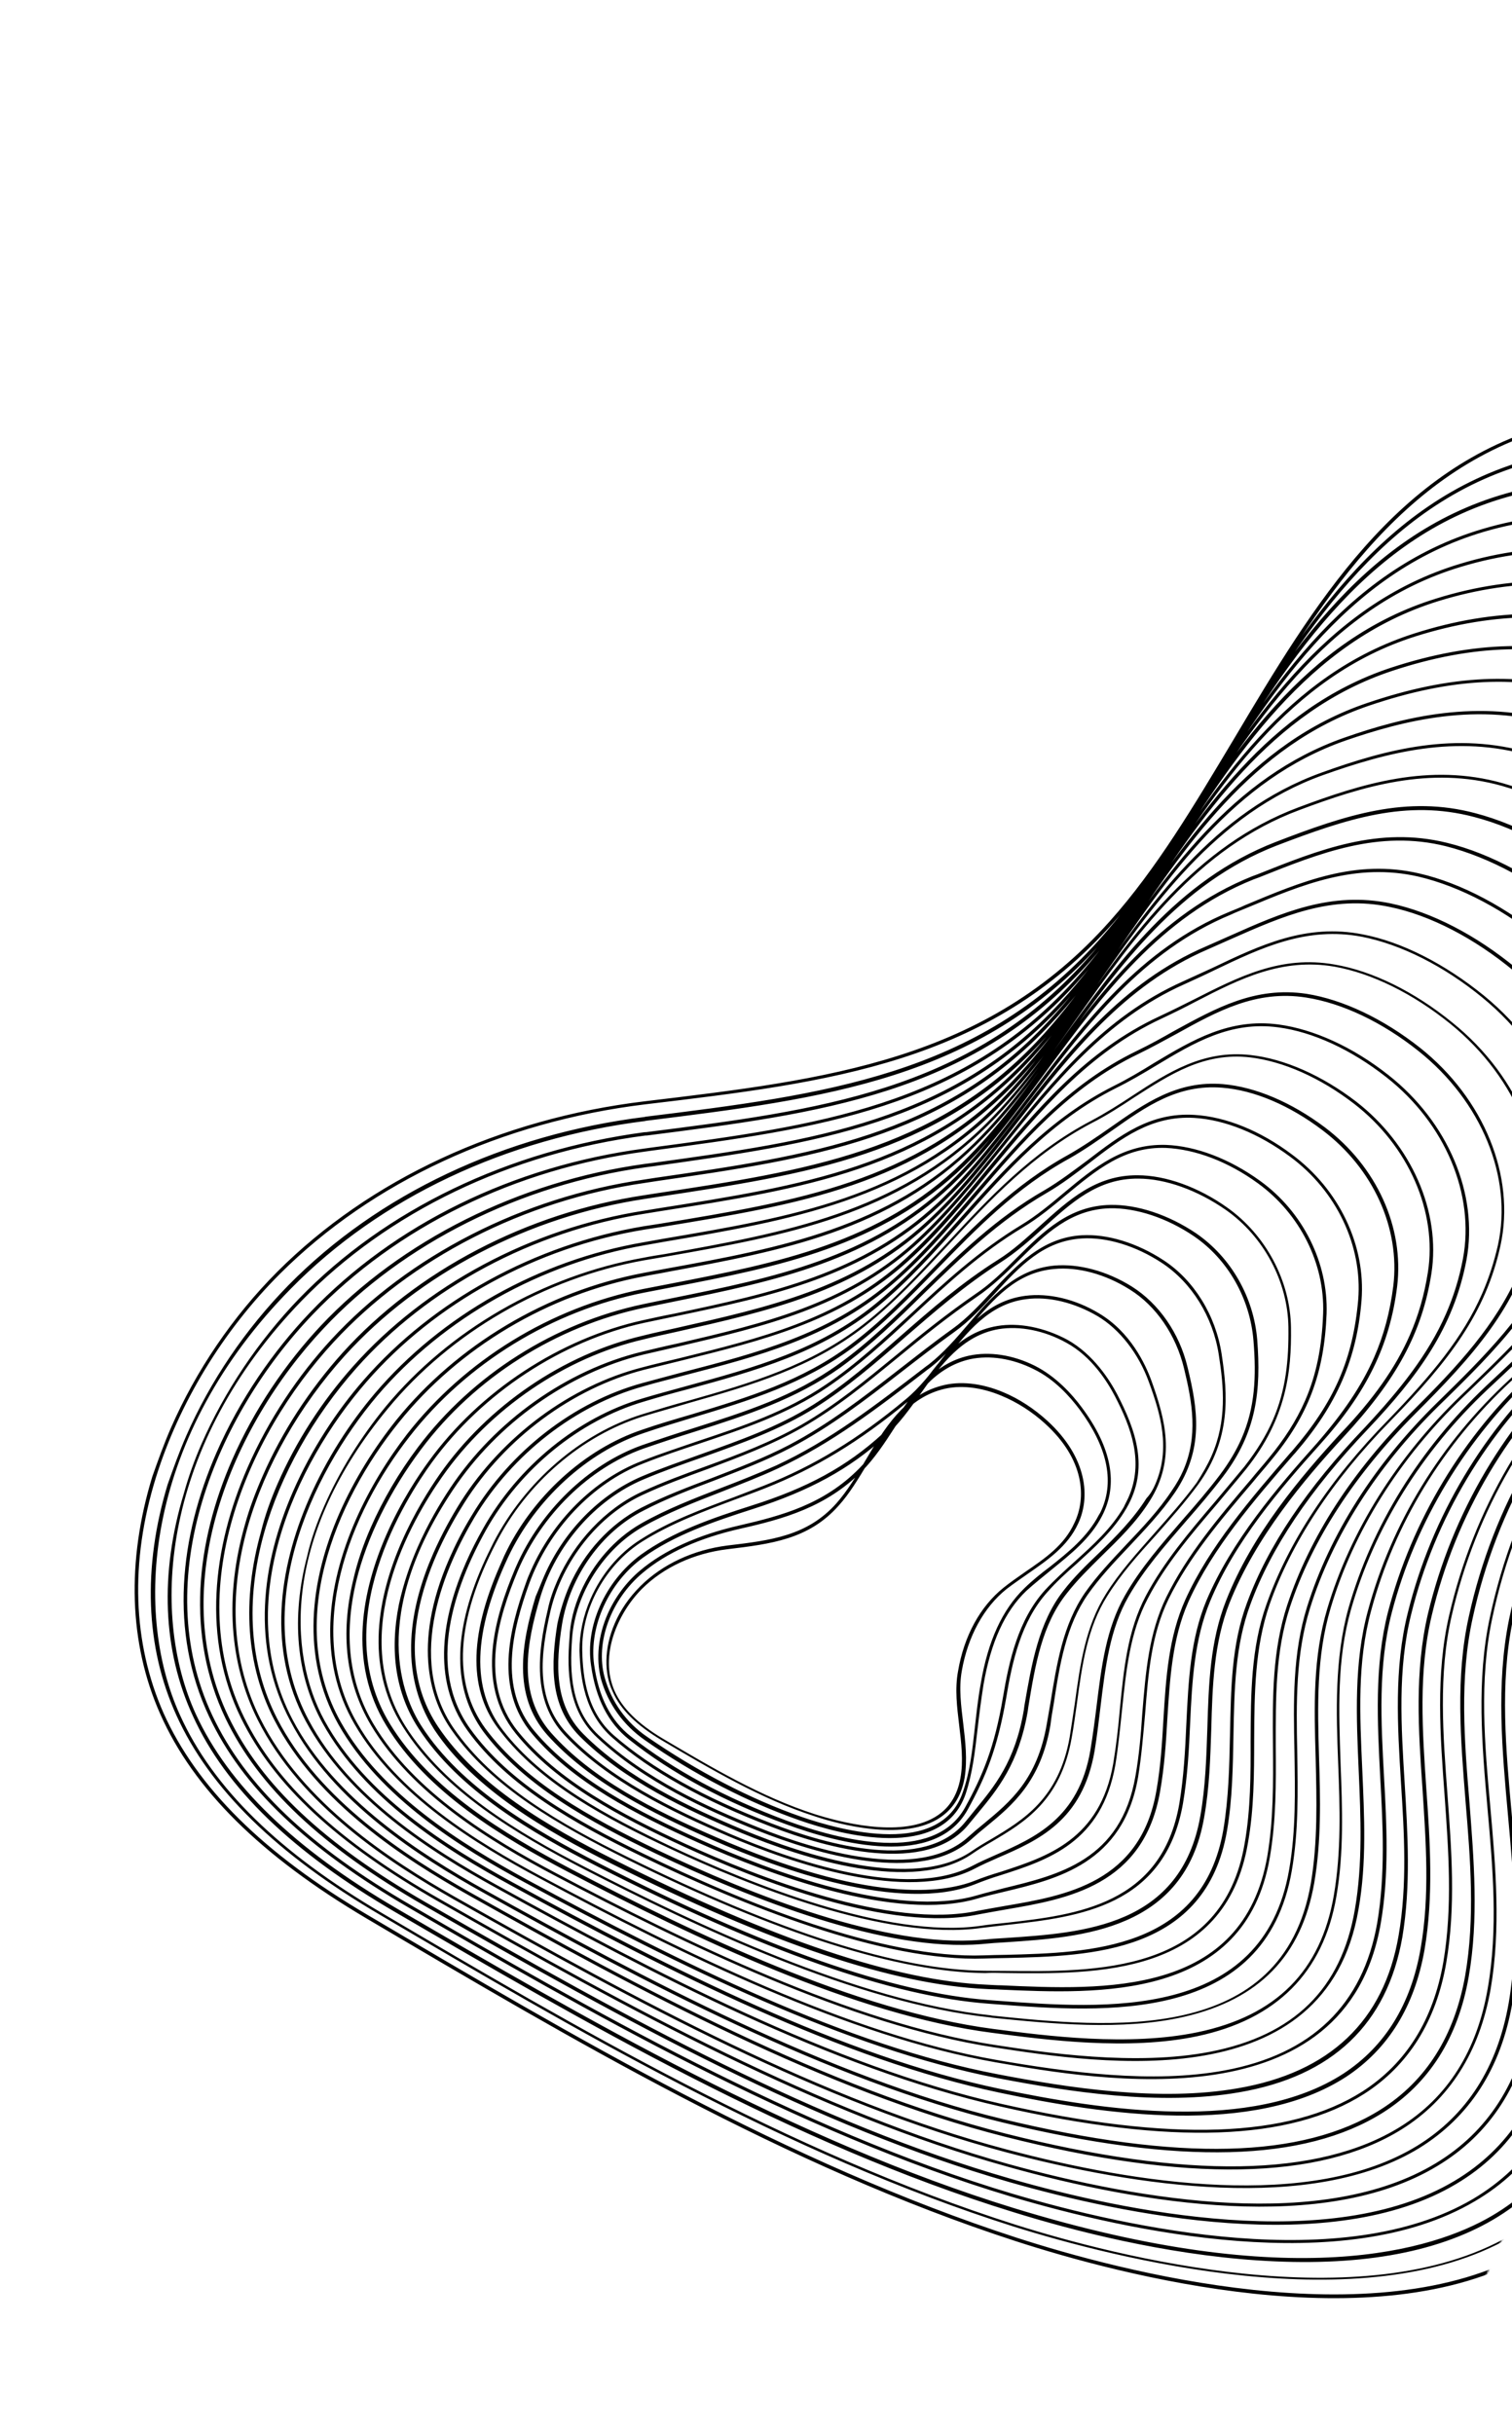 <svg width="851" height="1369" viewBox="0 0 851 1369" fill="none" xmlns="http://www.w3.org/2000/svg">
<mask id="mask0_92_69" style="mask-type:luminance" maskUnits="userSpaceOnUse" x="1" y="1" width="1242" height="1367">
<path d="M1242.65 352.033L798.168 1367.38L1.697 1016.35L446.176 1L1242.65 352.033Z" fill="white"/>
</mask>
<g mask="url(#mask0_92_69)">
<path d="M96.173 803.231C110.268 771.038 130.936 740.526 156.052 715.364C208.023 663.382 281.383 629.283 362.741 619.484C465.839 607.18 554.824 596.639 624.757 518.027C650.93 488.738 672.063 453.119 694.596 415.467C739.358 340.259 785.789 262.405 873.474 238.722C917.12 227.039 968.891 232.463 1019.7 253.884C1057.12 269.654 1093.22 293.049 1124.21 321.198C1159.81 353.794 1187.28 393.44 1201.34 433.212C1217.22 478.621 1216.09 523.775 1197.69 563.5C1172.79 617.505 1124.94 650.285 1078.73 681.614C1061.42 693.55 1043.5 705.704 1026.89 718.919C971.521 763.12 933.446 832.823 919.704 915.416C912.623 957.466 917.906 1000.62 922.701 1042.59C927.827 1084.95 932.843 1128.71 925.496 1171.37C917.744 1215.53 896.107 1248.28 860.909 1268.27C774.167 1317.98 629.842 1279.49 571.624 1260.6C442.411 1218.64 322.396 1147.63 206.126 1079C146.918 1043.97 108.941 1006.46 90.198 964.139C72.554 924.475 71.157 878.206 85.74 830.522C88.917 821.535 92.271 812.143 96.173 803.231ZM1197.33 559.714C1214.26 521.041 1214.9 477.598 1199.42 433.574C1185.39 394.301 1158.34 354.838 1122.87 322.541C1092.3 294.572 1056.33 271.476 1018.99 255.507C968.692 234.066 917.134 228.737 874.295 240.293C787.422 263.851 741.17 341.296 696.496 416.304C673.873 454.161 652.74 489.78 626.567 519.069C556.162 598.193 466.874 608.845 363.267 621.163C282.417 630.948 209.448 664.737 157.567 716.514C125.342 748.693 100.758 789.313 87.729 831.154C73.02 878.545 74.69 924.207 91.996 963.478C110.706 1005.3 148.255 1042.63 207.132 1077.27C323.194 1145.81 443.209 1216.82 572.208 1258.68C630.005 1277.39 773.908 1315.69 859.964 1266.4C894.651 1246.43 916.021 1214.29 923.596 1170.53C930.974 1128.37 925.75 1084.52 920.742 1042.45C915.74 1000.39 910.546 957.033 917.709 914.781C931.636 831.781 970.189 761.568 1025.64 717.16C1042.26 703.953 1060.26 691.594 1077.49 679.858C1123.61 648.733 1171.28 616.352 1196.09 562.55C1196.44 561.741 1196.89 560.727 1197.33 559.714ZM104.775 807.748C118.339 776.769 138.172 747.581 162.305 722.95C212.686 671.721 283.822 638.089 362.927 628.262L363.225 628.149C463.348 615.75 549.874 605.082 618.048 529.323C643.563 500.954 664.556 466.237 686.558 429.798C730.469 357.117 775.742 281.89 860.876 258.293C904.404 246.313 955.081 250.773 1003.96 270.864C1040.2 285.866 1075.63 308.491 1106.08 336.155C1140.67 367.588 1167.35 406.161 1181.02 444.548C1196.71 488.663 1195.69 532.419 1178.03 571.017C1153.87 623.903 1107.52 656.135 1062.72 687.121C1046.1 698.633 1029.08 710.463 1013.15 723.252C959.377 766.708 922.103 834.583 907.969 914.593C900.917 955.446 905.739 997.918 910.469 1038.89C915.108 1080.06 920.145 1122.63 912.909 1163.89C905.385 1206.95 884.4 1238.77 850.401 1258.32C767.138 1306.42 627.149 1270.1 570.662 1252.45C442.787 1212.04 321.501 1140.47 214.199 1077.24C155.654 1042.99 117.927 1006.07 99.246 964.744C81.799 926.375 80.287 881.503 94.336 835.037C97.519 826.052 100.786 816.86 104.775 807.748ZM1177.23 568.247C1193.72 530.587 1194.51 487.94 1179.22 445.209C1165.68 407.108 1139.12 368.834 1104.73 337.498C1074.29 309.828 1039.2 287.597 1003.16 272.687C954.705 252.781 904.323 248.214 861.312 260.177C777.08 283.445 731.89 358.464 688.067 430.946C665.981 467.592 644.99 502.303 619.38 530.875C550.635 607.354 463.91 617.927 363.484 630.437L363.186 630.55C284.592 640.358 213.757 673.884 163.761 724.801C82.706 806.963 73.969 904.568 101.292 964.68C119.849 1005.71 157.241 1042.24 215.365 1076.3C322.454 1139.44 443.83 1210.8 571.401 1251.32C627.593 1269.08 767.16 1305.22 849.735 1257.55C883.439 1238.1 903.943 1206.8 911.409 1164.43L912.274 1163.61L911.341 1163.44C918.49 1122.38 913.571 1080.11 908.844 1039.14C904.121 998.17 899.29 955.7 906.32 914.348C920.411 833.838 957.862 765.558 1011.94 721.992C1027.87 709.203 1044.88 697.378 1061.51 685.861C1108.16 653.518 1152.35 622.747 1176.25 570.479C1176.61 569.665 1176.96 568.856 1177.23 568.247ZM113.377 812.266C126.322 782.699 145.282 754.341 168.338 730.439C217.048 680.165 286.175 647.095 362.692 636.854L363.712 636.821C460.769 624.518 544.524 613.839 610.917 540.434C636.078 512.873 656.538 479.375 678.186 443.745C721.034 373.489 765.367 300.994 847.643 277.584C891.134 265.106 940.938 268.697 988.093 287.542C1023.46 301.68 1057.92 323.628 1088.12 350.708C1121.54 381.378 1147.52 418.678 1160.81 456.181C1176.1 498.911 1175.28 541.062 1158.49 578.833C1135.28 630.686 1092.29 661.019 1046.75 693.124C1031.02 704.312 1014.9 715.81 999.755 727.973C947.348 770.585 910.877 836.641 896.786 914.257C889.66 954.113 894.21 995.494 898.658 1035.38C903.104 1075.26 907.744 1116.44 900.736 1156.59C893.537 1198.35 873.21 1229.25 840.318 1248.57C807.817 1267.58 763.179 1275.21 707.418 1271.41C655.063 1267.9 603.682 1254.68 569.996 1244.18C446.378 1206.13 327.605 1136.88 222.69 1075.67C164.485 1041.8 127.121 1005.77 108.721 965.536C91.46 928.458 89.843 884.987 103.485 840.034C106.117 830.562 109.477 821.173 113.377 812.266ZM1157.33 576.877C1173.47 540.02 1174.03 498.478 1159.32 456.723C1146.05 419.721 1120.28 382.516 1086.9 352.345C1057.12 325.451 1022.66 303.502 987.508 289.459C940.983 270.891 891.482 267.189 848.286 279.559C766.611 302.745 722.58 375.135 679.908 444.986C658.26 480.617 637.506 514.222 612.55 541.88C545.772 615.598 461.508 626.291 364.15 638.699L363.128 638.738C287.001 648.669 218.385 681.719 169.853 731.589C91.762 812.157 83.719 906.446 110.278 964.293C128.642 1004.03 165.578 1039.87 223.575 1073.65C328.284 1134.76 447.266 1204.11 570.462 1241.97C728.062 1290.41 806.662 1265.63 839.461 1246.5C871.968 1227.49 892.028 1197.2 899.05 1155.85C905.965 1115.89 901.449 1075.02 897.003 1035.13C892.645 995.042 887.887 953.569 895.1 913.514C909.059 835.602 946.016 769.034 998.721 726.308C1013.96 713.94 1030.07 702.448 1045.8 691.26C1091.04 659.26 1133.74 629.04 1156.77 577.591C1156.98 577.686 1157.16 577.281 1157.33 576.877ZM121.886 816.98C134.829 787.419 153.56 760.164 174.501 738.23C221.92 688.59 288.621 655.904 362.701 646.036L366.455 645.517C459.514 633.143 540.077 622.267 604.031 552.134C628.63 525.291 648.646 492.806 669.97 458.481C711.875 390.948 755.148 320.886 834.659 297.467C878.926 284.366 926.619 287.021 972.176 304.923C1006.57 318.396 1040.16 339.475 1069.81 366.069C1102.41 395.169 1127.26 431.005 1140.28 467.417C1154.84 508.377 1154.45 549.512 1138.83 586.352C1117.38 637.051 1075.8 667.035 1031.54 698.504C1016.51 709.268 1000.78 720.456 986.231 732.401C935.206 774.168 899.525 838.404 885.36 913.325C878.167 952.187 882.436 992.479 886.73 1031.57C890.771 1070.07 895.129 1110.15 888.451 1149C881.482 1189.65 861.804 1219.63 829.991 1238.22C756.343 1281.62 634.946 1255.17 568.998 1235.53C448.285 1199.48 327.73 1129.69 230.729 1073.41C172.311 1039.46 136.403 1005.28 117.744 965.647C95.137 917.762 101.141 864.361 121.886 816.98ZM1136.16 587.833C1136.52 587.025 1136.78 586.415 1137.14 585.607C1152.59 549.174 1153 508.534 1138.57 467.873C1125.59 431.96 1100.94 396.213 1068.77 367.302C1039.32 340.798 1005.74 319.714 971.763 306.433C926.544 288.924 879.362 286.25 835.48 299.038C756.568 322.239 713.477 391.898 671.656 459.224C650.244 493.749 630.226 526.239 605.54 553.282C541.114 623.926 460.337 634.708 366.975 647.193L363.227 647.715C289.655 657.569 223.258 690.144 176.01 739.377C121.698 796.123 83.28 887.896 119.54 964.991C138.08 1004.32 173.775 1038.41 231.862 1071.98C328.652 1128.16 449.201 1197.95 569.708 1233.91C635.232 1253.37 756.121 1279.83 829.081 1236.86C860.385 1218.28 879.878 1188.7 886.795 1148.76C893.384 1110.11 889.152 1070.32 885.103 1031.82C880.694 992.431 876.422 952.145 883.492 912.984C897.625 837.567 933.483 772.927 984.899 730.849C999.532 718.697 1015.17 707.717 1030.3 696.747C1073.78 665.905 1114.71 636.837 1136.16 587.833ZM130.664 821.094C142.989 792.944 160.678 766.922 180.54 745.722C225.72 697.751 292.17 664.472 362.674 654.72L367.751 654.057C457.536 641.687 535.037 630.915 597.021 563.536C620.968 537.614 640.838 506.03 661.718 472.718C702.564 407.619 744.894 340.28 821.758 317.149C866.204 303.638 912.807 305.337 956.428 321.903C989.738 334.409 1022.78 355.008 1051.89 381.121C1083.51 409.553 1107.22 443.43 1119.87 478.958C1134.02 518.53 1133.75 558.27 1119.29 594.166C1099.22 644.025 1058.71 673.273 1015.96 704.196C1001.61 714.537 986.776 725.399 972.921 736.923C923.27 777.848 888.299 840.461 874.261 912.781C867 950.649 871.204 989.941 874.919 1028.05C878.685 1065.47 882.732 1103.97 876.072 1141.61C869.211 1180.87 850.31 1210.22 819.695 1228.37C749.433 1270.36 631.84 1245.59 568.036 1227.38C459.109 1196.04 354.431 1138.32 238.926 1071.95C180.965 1038.68 145.515 1005.18 126.916 966.55C104.59 919.754 110.363 867.46 130.664 821.094ZM1115.91 597.272C1116.53 595.854 1117.07 594.636 1117.69 593.223C1139.14 539.625 1133.16 456.066 1050.64 382.259C1021.74 356.235 989.029 336.026 955.719 323.521C912.521 307.14 866.129 305.541 822.283 318.828C746.012 341.738 703.983 408.972 663.32 473.669C642.44 506.981 622.565 538.562 598.536 564.686C536.071 632.58 458.357 643.258 368.187 655.94L363.109 656.604C293.117 666.337 227.05 699.308 182.173 747.168C129.924 802.649 93.168 891.772 128.594 965.598C147.066 1003.94 182.392 1037.13 239.937 1070.22C355.437 1136.59 459.907 1194.22 568.626 1225.46C632.127 1243.78 749.086 1268.27 818.66 1226.71C848.981 1208.66 867.609 1179.91 874.291 1141.07C880.562 1103.73 876.726 1065.33 872.961 1027.92C869.038 989.713 865.137 950.31 872.272 912.149C886.276 839.325 921.547 776.607 971.583 735.368C985.447 723.842 1000.48 713.077 1014.92 702.531C1056 672.563 1095.35 644.248 1115.91 597.272ZM139.356 825.406C151.147 798.476 167.797 773.679 186.49 753.418C230.082 706.195 294.309 673.384 362.348 663.517L368.837 662.511C455.134 650.052 529.867 639.262 589.89 574.646C613.478 549.531 632.819 519.168 653.259 486.864C693.04 424.197 734.212 359.486 808.437 336.639C853.058 322.729 898.576 323.461 940.474 338.786C972.817 350.621 1004.98 370.35 1033.63 395.784C1064.26 423.047 1086.95 455.758 1099.33 490.2C1112.96 528.091 1112.92 566.72 1099.41 601.591C1080.39 650.218 1041.29 679.123 999.951 709.703C986.287 719.626 972.359 730.153 958.976 741.164C910.699 781.249 876.526 842.039 862.532 911.961C855.204 948.834 859.04 987.236 862.687 1024.35C866.262 1060.47 869.822 1097.79 863.477 1134.13C856.854 1172.27 838.699 1200.51 808.985 1218.33C745.632 1256.6 642.408 1239.86 567.038 1218.72C460.803 1189.3 355.192 1131.4 246.965 1069.7C189.547 1036.9 154.251 1004.2 135.725 966.567C113.748 921.854 119.499 870.759 139.356 825.406ZM1095.36 606.816C1096.25 604.789 1097.05 602.967 1097.73 600.848C1118.13 548.487 1111.51 467.546 1032.59 397.011C1004.15 371.677 972.196 352.039 940.061 340.296C898.799 325.251 853.584 324.408 809.264 338.213C735.763 361.135 694.762 425.438 655.069 487.906C634.632 520.205 615.206 550.775 591.315 576.001C530.901 640.927 455.865 651.828 369.267 664.392L362.787 665.395C295.046 675.162 231.411 707.752 187.911 754.765C137.73 808.983 102.635 895.462 137.434 966.11C155.839 1003.45 190.713 1035.97 247.794 1068.37C355.813 1129.98 461.511 1187.68 567.451 1217.21C642.481 1237.96 745.107 1254.93 808.156 1216.77C837.274 1199.16 855.25 1171.33 861.614 1133.79C867.863 1097.65 864.222 1060.54 860.855 1024.51C857.295 987.194 853.462 948.786 860.877 911.713C875.048 841.388 909.31 780.392 957.972 739.995C971.147 728.892 985.283 718.457 999.034 708.335C1038.53 679.114 1075.86 651.361 1095.36 606.816ZM147.865 830.121C158.594 805.616 174.078 781.767 192.737 761.002C234.739 714.531 296.754 682.193 362.535 672.295L369.829 671.162C453.148 658.599 524.908 647.709 583.395 586.036C606.33 561.843 625.225 532.486 645.344 501.495C684.269 441.351 724.384 379.069 796.053 356.304C841.452 341.766 884.854 341.572 925.24 355.742C956.619 366.914 988.112 385.867 1016.22 410.816C1045.63 436.821 1068.63 469.424 1080.48 502.179C1094.04 539.081 1093.9 576.22 1080.38 609.393C1060.78 657.04 1023.01 685.801 982.807 716.639C970.644 726.014 957.882 735.608 945.784 745.983C899.009 785.513 865.508 844.188 851.439 911.42C844.04 947.29 847.598 984.612 850.877 1020.84C853.926 1055.28 857.205 1091.51 851.186 1126.54C844.881 1163.38 827.082 1190.8 798.778 1208.28C738.306 1245.16 638.754 1229.8 566.076 1210.57C462.525 1183.05 359.938 1127.45 255.161 1068.24C219.479 1047.92 169.159 1015.6 144.987 967.265C128.996 935.34 126.427 897.488 137.855 857.592C140.397 848.325 143.875 839.232 147.865 830.121ZM1076.86 611.705C1077.3 610.691 1077.74 609.677 1078.28 608.464C1091.83 575.787 1091.79 539.053 1078.35 502.45C1066.54 470.191 1043.87 437.975 1014.67 412.062C986.769 387.205 955.481 368.349 924.442 357.564C884.478 343.58 841.584 343.76 796.578 357.983C725.506 380.534 685.482 442.606 646.853 502.642C626.74 533.636 607.75 563.196 584.727 587.588C525.979 649.872 453.798 660.577 370.178 673.245L362.883 674.378C297.606 684.26 235.987 716.29 194.069 762.553C168.641 790.723 149.238 824.687 139.541 858.335C128.386 897.625 130.614 935.088 146.487 966.717C170.409 1014.46 220.311 1046.6 255.782 1066.82C360.558 1126.04 462.938 1181.54 566.275 1208.96C638.653 1228.3 737.693 1243.68 797.565 1207.02C825.483 1189.86 842.804 1162.94 849.146 1126.61C855.075 1091.78 851.917 1055.84 848.741 1021.11C845.462 984.881 841.997 947.361 849.272 911.192C863.314 843.459 896.983 784.383 944.061 744.741C956.159 734.366 968.921 724.773 981.085 715.398C1020.3 685.088 1057.09 656.858 1076.86 611.705ZM156.342 834.339C166.538 811.053 180.976 788.428 198.776 768.493C239.404 722.864 298.981 690.905 362.513 680.981L370.917 679.61C450.747 666.963 519.868 656.357 576.174 597.352C598.542 573.873 617.207 545.624 636.885 515.64C674.744 457.928 713.913 398.375 782.819 375.595C829 360.436 870.499 359.397 909.076 372.538C939.572 382.833 970.098 401.115 997.756 425.383C1026.08 450.426 1048.38 481.755 1060.03 513.222C1073.2 548.733 1073.37 584.564 1060.39 616.527C1041.65 663.343 1004.69 691.98 965.808 722.68C954.718 731.319 943.159 740.478 932.015 749.82C886.23 788.822 853.529 845.669 839.887 910.194C832.421 945.07 835.61 981.504 838.822 1016.74C841.806 1050.18 844.773 1084.82 838.984 1118.75C832.699 1154.39 815.765 1180.98 788.746 1197.82C742.761 1226.35 667.592 1227.77 565.379 1201.81C464.733 1176.29 361.12 1120.73 263.498 1065.87C228.148 1045.95 178.375 1014.11 154.305 967.268C138.508 936.631 136.13 900.073 146.841 861.797C148.999 852.842 152.353 843.451 156.342 834.339ZM1056.88 620.529C1057.5 619.111 1058.11 617.698 1058.83 616.075C1071.63 584.517 1071.48 549.187 1058.45 513.972C1046.7 482.707 1024.73 451.769 996.624 426.82C969.18 402.647 938.862 384.456 908.575 374.247C870.216 361.208 829.222 362.226 783.553 377.365C715.251 399.929 676.166 459.275 638.481 516.588C618.811 546.569 600.141 574.816 577.683 598.499C520.992 657.817 451.486 668.736 371.443 681.289L363.033 682.657C300.015 692.57 240.829 724.219 200.586 769.535C176.231 796.969 157.784 829.899 148.623 862.337C137.993 900.411 140.429 936.268 155.895 966.515C179.631 1012.97 229.283 1044.52 264.42 1064.35C361.828 1119.11 465.227 1174.58 565.881 1200.09C667.674 1225.87 742.235 1224.67 787.838 1196.45C814.765 1179.82 831.31 1153.53 837.329 1118.5C843.236 1084.87 840.187 1050.43 837.198 1016.99C834.079 981.556 830.979 944.918 838.527 909.839C852.265 845.112 885.137 787.858 931.315 748.54C942.546 738.999 954.021 730.047 965.195 721.201C1002.13 692.063 1037.72 664.27 1056.88 620.529ZM164.944 838.857C175.319 815.161 189.615 793.444 204.725 776.19C243.676 731.513 301.035 700.024 362.184 689.77L371.915 688.263C448.471 675.621 514.608 664.909 569.164 608.753C591.178 586.083 609.399 558.847 628.543 530.083C665.341 474.797 703.45 417.677 769.623 395.384C816.668 379.397 855.971 377.635 893.243 389.712C922.776 399.344 952.633 416.856 979.745 440.639C1007.28 464.607 1028.36 494.673 1039.95 525.148C1052.71 559.271 1053.01 593.701 1040.97 624.634C1022.89 670.533 987.246 699.03 949.477 729.492C939.376 737.602 928.89 746.024 918.736 754.838C874.237 793.197 842.332 848.228 828.911 909.95C821.378 943.832 824.199 979.376 827.042 1013.72C829.543 1045.98 832.319 1079.33 826.64 1111.86C820.674 1146.19 804.396 1171.87 778.275 1188.37C734.179 1216.05 664.065 1218 564.327 1193.86C466.371 1170.26 361.738 1114.72 271.695 1064.41C236.682 1044.88 187.148 1013.62 163.479 968.165C141.072 926.164 147.214 879.352 164.944 838.857ZM1036.8 629.56C1037.59 627.738 1038.48 625.711 1039.07 623.797C1050.93 593.274 1050.67 559.343 1038.03 525.505C1026.78 495.423 1005.6 465.56 978.489 441.777C951.498 418.286 921.941 400.668 892.835 391.224C855.985 379.332 817.185 381.079 770.443 396.955C704.782 419.229 666.855 475.946 630.145 531.033C610.913 559.997 592.693 587.233 570.589 610.108C515.856 666.668 449.418 677.486 372.351 690.147L362.62 691.654C301.856 701.595 244.8 732.973 206.234 777.337C165.674 823.961 130.308 901.855 164.645 967.232C188.278 1012.19 237.39 1043.26 272.189 1062.7C362.322 1112.81 466.654 1168.44 564.403 1191.96C663.719 1215.91 733.232 1214.18 777.031 1186.62C802.763 1170.42 818.651 1145.05 824.653 1111.22C830.237 1078.9 827.585 1045.85 824.876 1013.49C822.122 978.943 819.093 943.307 826.711 909.218C840.315 847.094 872.602 791.756 917.193 753.186C927.344 744.378 937.831 735.956 948.229 727.733C984.178 699.131 1018.36 671.673 1036.8 629.56ZM174.021 842.857C183.775 820.579 196.941 800.294 210.972 783.773C248.338 739.852 303.475 708.83 362.281 698.753L373.211 696.803C446.404 684.371 509.776 673.649 562.16 620.157C583.514 598.412 601.293 572.185 620.297 544.323C656.238 491.56 693.196 437.071 756.811 414.861C789.223 403.539 832.093 392.479 877.584 406.487C906.148 415.454 935.255 432.384 961.701 455.391C1019.49 505.741 1042.82 574.965 1021.1 632.059C1003.88 677.134 969.257 705.6 932.688 735.619C923.576 743.2 914.169 750.889 904.88 758.874C861.756 796.393 830.567 849.802 817.059 908.83C809.463 941.72 812.217 976.269 814.692 1009.72C816.996 1040.69 819.37 1072.66 814.017 1103.88C808.369 1136.9 792.658 1161.86 767.828 1177.74C726.217 1204.32 659.2 1206.68 563.211 1184.91C467.851 1163.41 366.756 1110.17 279.52 1062.06C241.759 1041.32 195.729 1011.85 172.078 968.096C150.525 928.156 156.644 882.543 174.021 842.857ZM1016.52 638.498C1017.49 636.271 1018.56 633.839 1019.32 631.519C1045.29 563.003 1003.77 494.468 960.355 456.734C933.912 433.722 905.232 416.98 876.786 408.309C831.806 394.282 789.358 405.528 757.336 416.539C694.32 438.531 657.449 492.82 621.893 545.271C602.895 573.135 585.118 599.357 563.666 621.31C510.9 675.109 444.195 686.536 373.734 698.488L362.806 700.431C304.51 710.495 249.67 741.403 212.487 784.923C173.901 830.481 140.497 905.625 173.786 967.64C196.895 1010.92 243.015 1040.18 280.355 1060.74C367.585 1108.84 468.469 1162 563.618 1183.4C659.186 1204.98 725.692 1202.65 766.914 1176.36C791.447 1160.6 806.683 1136.16 812.362 1103.63C817.628 1072.62 815.251 1040.65 813.071 1009.98C810.593 976.518 807.929 941.764 815.617 908.677C829.297 849.243 860.579 795.636 903.882 757.708C913.171 749.722 922.666 741.834 931.778 734.253C966.015 706.1 998.698 679.198 1016.52 638.498ZM182.498 847.075C191.011 827.633 202.921 808.486 217.011 791.265C252.79 748.091 305.701 717.542 362.259 707.439C366.398 706.607 370.456 705.976 374.505 705.349C441.476 693.313 504.817 682.096 555.361 631.659C576.363 610.717 593.699 585.503 612.257 558.66C647.045 508.528 682.941 456.466 743.917 434.539C780.098 421.502 819.427 411.055 861.755 423.669C889.441 431.76 917.579 448.026 943.775 470.44C999.143 518.271 1021.88 584.822 1001.56 639.875C985.205 684.122 951.603 712.555 916.06 742.544C908.026 749.391 899.693 756.344 891.48 763.601C849.856 800.571 819.252 852.065 805.875 908.494C798.209 940.381 800.595 974.042 802.792 1006.42C804.91 1036.09 806.88 1066.68 801.757 1096.78C796.136 1128.61 781.372 1152.54 757.658 1168.18C705.575 1201.99 621.374 1189.53 562.367 1177.05C474.277 1158.52 378.328 1110.2 287.93 1060.69C250.503 1040.33 204.929 1011.55 181.466 969.088C166.742 942.307 163.823 909.865 172.857 875.435C174.978 865.983 178.332 856.591 182.498 847.075ZM996.447 647.527C997.689 644.691 998.841 642.06 999.869 639.13C1019.93 584.683 997.345 518.933 942.525 471.58C917.166 449.535 888.309 433.198 861.342 425.179C819.652 412.839 780.623 423.181 744.53 436.019C684.152 457.726 648.346 509.584 613.647 559.511C595.087 586.359 577.544 611.481 556.448 632.62C505.646 683.664 442.001 694.992 374.609 706.842C370.557 707.475 366.412 708.305 362.363 708.932C306.314 719.021 253.7 749.457 218.312 792.32C159.627 863.083 161.565 929.4 182.716 967.947C205.845 1010.03 251.301 1038.51 288.307 1058.69C378.698 1108.19 474.44 1156.42 562.322 1174.86C620.908 1187.15 704.808 1199.72 756.196 1166.33C779.532 1151.01 794.11 1127.48 799.559 1096.06C804.803 1066.24 802.53 1035.77 800.628 1006.18C798.31 973.517 796.133 939.948 803.675 907.762C817.228 850.928 847.92 799.236 889.841 762.152C898.057 754.903 906.481 747.745 914.427 741.098C947.762 713.274 979.248 686.809 996.447 647.527ZM190.976 851.294C199.399 832.057 210.778 814.123 223.051 798.756C257.151 756.535 307.933 726.257 362.024 716.031C366.674 715.18 371.114 714.242 375.469 713.498C439.496 701.863 499.861 690.537 548.438 642.861C568.879 622.636 585.984 598.529 604.005 572.897C637.734 525.2 672.686 475.86 730.808 454.129C766.355 440.806 804.561 428.9 845.801 440.552C872.01 447.992 900.324 463.853 925.433 485.305C978.376 530.621 1000.53 594.493 981.807 647.597C966.446 691.317 933.653 719.618 898.827 749.685C891.96 755.599 884.705 761.818 877.565 768.339C837.228 804.667 807.422 854.338 794.267 907.964C786.534 938.857 788.644 971.431 790.597 1003.22C792.31 1031.51 794.094 1060.8 789.288 1089.6C780.728 1138.49 749.958 1167.93 697.421 1176.9C652.991 1184.62 601.352 1176.59 561.406 1168.9C476.001 1152.27 383.287 1106.34 295.911 1059.14C259.031 1039.26 213.702 1011.07 190.43 969.9C169.222 932.048 174.398 889.158 190.976 851.294ZM976.287 656.761C977.705 653.52 978.911 650.186 980.209 646.655C998.657 594.152 976.788 531.368 924.39 486.538C899.49 465.177 871.597 449.501 845.388 442.061C804.576 430.598 766.667 442.391 731.415 455.606C673.684 477.026 639.035 526.255 605.395 573.748C587.372 599.386 570.18 623.692 549.444 644.024C500.6 692.31 440.021 703.542 375.905 715.382C371.462 716.325 366.902 716.972 362.459 717.915C308.667 728.027 258.275 757.995 224.47 800.109C188.107 845.199 160.662 913.058 191.767 968.559C214.713 1009.34 259.703 1037.15 296.501 1057.23C383.871 1104.43 476.288 1150.47 561.36 1166.7C601.307 1174.4 652.738 1182.33 696.651 1174.63C748.376 1165.78 778.968 1136.75 787.181 1088.67C792.105 1060.17 790.321 1030.87 788.52 1002.78C786.565 971.004 784.544 938.225 792.367 907.127C805.699 853.096 835.593 803.226 876.323 766.582C883.367 760.264 890.625 754.039 897.585 747.928C929.633 720.747 959.708 694.625 976.287 656.761ZM200.148 855.091C207.86 837.477 218.197 820.775 229.208 806.544C261.721 765.07 309.982 735.373 362.12 725.014C367.074 724.052 372.025 723.095 376.976 722.138C437.819 710.302 495.028 699.277 541.521 654.065C561.607 634.649 578.263 611.554 596.054 587.029C628.721 541.758 662.518 495.055 717.996 473.606C758.006 458.146 791.772 447.177 830.359 457.416C855.893 464.083 883.241 479.273 907.81 500.243C958.454 543.337 979.977 604.032 962.658 655.103C947.98 698.397 915.909 726.778 882.111 756.809C876.404 761.788 870.523 767.165 864.643 772.542C825.596 808.236 796.587 856.085 783.35 907.019C775.55 936.917 777.291 968.602 778.963 999.299C780.491 1026.3 781.87 1054.2 777.174 1081.6C757.789 1194.32 619.459 1170.32 560.497 1160.04C477.698 1145.53 384.379 1099.82 304.04 1056.69C267.492 1037.2 222.621 1009.69 199.534 969.808C178.675 934.04 183.924 892.147 200.148 855.091ZM956.039 666.194C957.722 662.35 959.104 658.611 960.576 654.667C977.634 604.208 956.355 544.103 906.377 501.786C882.145 481.209 854.8 466.013 829.679 459.534C791.519 449.484 758.264 460.434 718.64 475.581C663.761 496.811 630.053 543.309 597.481 588.379C579.688 612.909 562.937 636.206 542.766 655.816C495.975 701.141 438.375 712.477 377.324 724.221C372.371 725.183 367.42 726.14 362.469 727.097C310.929 737.238 262.755 766.735 230.635 807.894C196.422 851.52 170.764 917.027 201.034 969.26C223.781 1008.76 268.444 1036.17 304.781 1055.56C385 1098.4 478.016 1144.23 560.607 1158.64C601.329 1165.71 648.657 1172.08 689.215 1164.59C738.265 1155.52 767.09 1127.65 775.134 1081.67C779.74 1054.47 778.355 1026.57 776.83 999.561C775.243 968.671 773.504 936.98 781.184 906.791C794.598 855.453 823.482 807.305 862.92 771.301C868.801 765.923 874.682 760.546 880.388 755.568C911.203 728.325 940.079 702.646 956.039 666.194ZM208.626 859.31C215.363 843.922 224.444 828.358 235.247 814.036C265.962 773.223 312.217 744.082 361.885 733.606C367.437 732.425 372.689 731.363 377.938 730.293C435.42 718.661 489.862 707.632 534.303 665.375C553.819 646.679 570.245 624.692 587.684 600.97C619.287 558.13 651.932 514.058 704.763 492.897L707.46 491.911C742.555 477.907 775.855 464.558 814.487 474.096C839.06 480.095 865.955 494.604 889.645 514.704C937.858 555.279 958.583 613.204 942.868 662.326C929.098 705.293 899.002 732.609 864.279 764.169C859.742 768.208 855.412 772.34 850.784 776.584C812.249 812.259 784.867 856.959 771.709 905.998C763.843 934.897 765.324 964.3 766.734 995.594C767.854 1021.21 769.259 1047.92 764.585 1074.13C746.295 1180.32 620.048 1160.92 559.415 1151.59C478.909 1139.31 384.963 1093.31 312.112 1054.92C275.896 1035.83 231.57 1008.8 208.677 970.21C194.794 946.7 191.4 919.355 198.836 888.576C200.957 879.123 204.28 869.235 208.626 859.31ZM935.701 675.832C937.651 671.379 939.387 666.831 941.006 661.987C956.661 613.566 936.093 556.431 888.42 516.339C864.646 496.446 838.389 482.211 813.902 476.013C775.987 466.553 742.991 479.791 708.199 493.684L705.502 494.669C653.261 515.615 620.706 559.483 589.198 602.12C571.849 625.637 555.244 648.034 535.722 666.727C490.898 709.291 436.364 720.531 378.587 732.271C373.335 733.333 367.783 734.514 362.528 735.581C313.161 745.952 267.294 774.775 236.969 815.278C219.412 838.702 206.44 864.868 200.522 889.319C193.269 919.696 196.533 946.74 210.172 969.659C232.944 1007.96 276.944 1034.6 312.944 1053.61C385.702 1092.19 479.53 1137.89 559.519 1150.19C587.36 1154.48 639.086 1162.31 681.232 1154.06C728.323 1144.86 754.911 1118.65 762.539 1074.19C767.036 1048.39 765.842 1021.78 764.722 996.161C763.419 966.354 761.921 935.259 769.877 906.156C783.122 856.917 810.681 811.813 849.52 776.027C854.147 771.782 858.477 767.651 863.015 763.611C893.459 735.485 920.362 710.866 935.701 675.832ZM217.495 863.218C225.738 844.391 235.782 829.49 241.404 821.824C269.97 782.476 315.165 752.875 361.984 742.583C367.837 741.297 373.684 740.008 379.447 738.927C433.861 727.397 485.237 716.464 527.506 676.871C546.579 659.188 562.737 637.81 579.859 615.396C610.308 575.193 641.882 533.549 691.988 512.872C694.775 511.681 697.773 510.591 700.648 509.201C732.714 495.792 762.976 483.04 798.657 491.278C822.477 496.701 848.397 510.542 871.629 529.958C917.336 568.219 937.557 623.266 923.242 670.341C910.187 713.386 880.429 741.095 846.254 773.134C843.268 775.928 840.284 778.717 837.297 781.51C800.046 816.549 773.374 859.626 760.314 905.563C752.379 933.472 753.493 961.98 754.533 992.391C755.465 1016.72 756.467 1042.04 752.117 1066.94C744.769 1109.6 718.397 1135.9 673.981 1145.31C635.115 1153.55 588.933 1147.45 558.447 1143.43C480.971 1133.45 390.468 1089.94 320.188 1053.17C282.28 1033.33 240.219 1008.02 217.517 970.723C195.302 934.607 204.105 893.799 217.495 863.218ZM915.572 685.562C917.788 680.499 919.791 675.342 921.466 669.803C935.725 623.423 915.661 569.166 870.499 531.39C847.481 512.068 821.887 498.615 798.37 493.081C763.11 485.029 733.239 497.47 701.471 510.767C698.684 511.957 695.689 513.056 692.814 514.445C643.31 534.899 611.817 576.34 581.455 616.344C564.252 638.96 548.181 660.139 529.013 678.024C486.361 717.924 434.681 728.968 380.06 740.406C374.207 741.692 368.444 742.774 362.596 744.062C316.076 754.241 271.479 783.623 243.096 822.57C228.578 842.497 184.127 911.802 219.49 969.662C241.953 1006.38 283.589 1031.48 321.281 1051.24C391.355 1087.92 481.738 1131.13 558.911 1141.23C589.391 1145.24 635.159 1151.15 673.936 1143.12C718.262 1133.91 743.381 1108.74 750.728 1066.08C754.989 1041.39 754.113 1016.36 753.178 992.039C752.03 963.027 751.109 932.912 758.924 904.712C772.163 858.365 798.924 815.083 836.35 779.646C839.337 776.852 842.321 774.064 845.307 771.27C874.377 743.985 900.676 719.582 915.572 685.562ZM226.06 867.237C233.064 851.24 241.377 837.995 247.443 829.316C274.331 790.92 317.096 761.695 361.956 751.267C368.2 749.67 374.562 748.371 380.712 746.971C431.844 735.448 480.368 724.705 520.584 688.073C539.308 671.202 555.025 650.832 571.782 629.235C601.168 591.457 631.597 552.448 678.968 532.257C683.343 530.319 687.718 528.382 692.093 526.444C721.512 513.321 749.253 501.151 782.704 508.161C805.762 513.01 830.811 525.979 853.376 544.619C896.658 580.364 916.377 632.533 903.37 677.766C890.951 721.091 861.432 749.388 827.114 782.335L823.649 785.639C787.601 820.242 761.727 861.497 748.887 904.637C740.88 931.544 741.54 959.375 742.388 988.493C743.132 1011.52 743.732 1035.46 739.702 1059.05C732.559 1100.11 708.722 1124.63 666.686 1134.37C631.396 1142.49 590.964 1138.2 558.385 1134.96L557.455 1134.78C482.063 1126.93 390.63 1083.25 328.348 1051.21C290.778 1031.76 249.169 1007.14 226.658 971.13C204.755 936.599 212.94 897.203 226.06 867.237ZM895.147 695.399C897.628 689.733 899.777 683.676 901.505 677.433C914.154 633 894.893 581.516 852.157 546.255C829.8 527.707 804.964 514.833 782.327 510.169C749.388 503.14 721.86 515.404 692.826 528.214C688.451 530.152 684.076 532.089 679.707 534.029C632.841 554.199 602.506 593.012 573.209 630.584C556.444 652.184 540.519 672.462 521.705 689.538C481.017 726.683 432.488 737.423 381.058 749.06C374.904 750.451 368.54 751.756 362.302 753.355C318.043 763.559 275.663 792.472 248.871 830.665C231.586 855.182 195.118 918.337 228.069 970.787C250.548 1006.3 291.643 1030.93 329.087 1050.09C391.161 1082.04 482.597 1125.71 557.477 1133.58L558.407 1133.76C623.475 1140.45 721.967 1150.76 737.78 1059.41C741.723 1036.03 741.038 1012.29 740.503 989.354C739.621 959.732 738.871 932.105 747.054 904.794C760.072 861.25 786.035 819.79 822.171 784.987L825.636 781.684C854.941 753.294 880.605 728.611 895.147 695.399ZM234.982 870.442C240.744 857.281 247.54 845.786 253.395 837.007C278.479 799.27 319.027 770.515 361.541 760.269C368.296 758.653 375.045 757.035 381.71 755.624C429.687 744.402 475.145 733.756 513.489 699.682C531.733 683.326 547.214 664.061 563.744 643.566C592.068 608.215 621.342 571.842 665.771 552.046C671.433 549.466 677.092 546.892 682.459 544.42C709.534 531.474 735.23 519.367 766.781 525.54C788.878 529.721 813.166 542.116 835.273 560.072C876.042 593.501 895.264 642.794 883.741 685.787C872.077 729.683 841.943 759.4 809.859 790.676C775.01 824.836 749.931 864.274 737.315 904.605C729.241 930.518 729.533 957.46 730.134 985.993C730.478 1007.64 730.887 1030.29 727.054 1052.27C712.047 1138.9 621.153 1131.94 560.941 1127.39L556.314 1127.04C502.174 1122.98 430.114 1097.75 336.241 1049.86C299.218 1030.89 258.065 1006.95 235.535 972.141C222.731 952.49 219.189 928.945 224.551 902.32C227.048 890.859 230.725 880.163 234.982 870.442ZM874.84 705.534C877.675 699.059 880.091 692.392 882.049 685.042C893.305 642.658 874.542 594.049 834.318 561.105C812.632 543.334 788.466 531.231 766.671 526.939C735.548 520.954 710.147 532.953 683.367 545.792C677.921 548.46 672.259 551.04 666.592 553.617C622.466 573.302 593.279 609.476 565.045 644.622C548.516 665.117 532.945 684.586 514.701 700.942C475.971 735.329 430.51 745.968 382.228 757.306C375.481 758.919 368.816 760.329 362.067 761.947C319.758 772.291 279.904 800.625 254.997 837.958C207.405 909.261 226.775 954.754 237.294 970.987C259.498 1005.41 300.438 1029.25 337.252 1048.13C430.911 1095.93 502.55 1120.97 556.684 1125.03L561.318 1125.38C620.813 1129.85 710.889 1136.94 725.576 1051.62C729.415 1029.64 728.91 1007.19 728.568 985.541C727.965 957.014 727.46 929.977 735.71 903.66C748.422 863.127 773.585 823.482 808.824 789.011C835.233 763.209 860.476 738.341 874.84 705.534ZM243.813 873.852C248.688 862.718 254.355 852.654 259.344 844.704C282.751 807.919 320.869 779.54 361.432 769.154C368.572 767.226 375.83 765.594 382.88 763.871C427.796 752.748 470.105 742.404 506.269 710.997C524.159 695.45 539.5 677.088 555.587 657.601C582.757 624.887 610.963 590.937 652.664 571.63C659.313 568.527 665.75 565.325 671.892 562.23C697.136 549.441 720.879 537.2 751.041 542.517C772.377 546.125 795.998 557.744 817.353 575.123C855.913 606.125 874.322 652.648 864.201 693.603C854.111 735.054 828.773 763.019 796.548 795.197C762.416 829.436 738.588 866.035 726.005 903.976C717.777 929.093 718.003 955.036 718.028 982.588C718.179 1002.95 718.279 1024 714.675 1044.88C700.792 1125.48 617.893 1121.56 563.048 1119.13C560.37 1118.92 557.816 1119 555.138 1118.79C503.266 1116.46 434.23 1093.52 344.227 1048.31C307.443 1029.92 266.838 1006.47 244.499 972.953C223.542 940.286 231.047 903.009 243.813 873.852ZM854.48 716.371C857.759 708.883 860.411 701.111 862.599 692.653C872.459 652.309 854.199 606.579 816.274 575.857C795.26 558.865 772.054 547.429 751.019 543.716C721.494 538.674 697.92 550.513 673.193 563.286C666.964 566.58 660.526 569.782 653.876 572.891C612.476 592.092 584.657 625.724 557.487 658.438C541.399 677.925 525.971 696.486 508.081 712.034C471.614 743.552 429.008 754.008 383.796 765.239C376.744 766.968 369.393 768.797 362.343 770.52C322.288 780.892 284.356 808.864 261.331 845.341C243.392 873.666 217.466 927.703 246.524 971.189C268.751 1004.42 308.929 1027.68 345.499 1045.97C435.506 1091.19 504.241 1114.23 555.692 1116.38C558.156 1116.49 560.837 1116.71 563.601 1116.72C621.121 1119.36 699.601 1123.03 713.29 1044.03C716.801 1023.35 716.613 1002.49 716.46 982.141C716.222 954.495 716.085 928.348 724.493 902.82C737.16 864.686 760.873 827.785 795.306 793.441C820.726 768.168 841.801 745.329 854.48 716.371ZM252.912 876.652C256.281 868.958 260.338 860.841 265.591 852.287C287.113 816.363 323.005 788.457 361.618 777.932C369.357 775.785 377.005 773.843 384.446 771.81C426.209 760.982 465.444 750.738 499.56 722.293C517.096 707.555 532.082 690.001 548.021 671.421C574.126 641.138 600.886 609.927 639.852 591.107C647.189 587.58 654.194 583.663 660.898 579.851C684.397 567.02 706.403 554.735 735.259 558.993C755.752 562.229 778.499 572.981 799.271 589.377C835.317 618.068 853.023 661.618 844.507 700.624C836.22 738.522 815.626 765.438 782.78 799.035C749.55 832.944 726.637 868.017 714.543 902.545C706.247 926.668 706.016 951.927 705.886 978.684C705.851 997.752 705.847 1017.32 702.353 1036.79C689.504 1111.57 617.448 1110.49 564.871 1109.79C561.384 1109.7 557.894 1109.62 554.531 1109.83C505.859 1109.39 437.944 1087.92 352.653 1045.74C314.605 1026.8 276.268 1005.07 253.901 972.748C243.359 957.715 231.103 926.464 252.912 876.652ZM834.157 727.707C837.88 719.205 840.849 710.126 843.059 700.468C851.523 662.166 833.766 619.313 798.266 591.107C777.909 574.895 755.381 564.24 735.096 561.095C707.047 556.71 685.136 568.793 661.845 581.716C654.927 585.433 647.928 589.353 640.589 592.885C602.007 611.392 575.25 642.598 549.446 672.776C533.501 691.354 518.517 708.902 500.684 723.753C466.391 752.602 426.639 762.863 384.876 773.691C377.441 775.727 369.579 777.575 362.048 779.813C323.952 790.321 288.451 817.917 267.106 853.437C250.923 880.612 227.807 932.261 255.401 972.2C277.434 1004.14 315.471 1025.97 353.398 1044.62C438.478 1086.7 506.095 1108.28 554.339 1108.53C557.613 1108.53 561.103 1108.61 564.893 1108.59C616.745 1109.22 688.084 1110.22 700.521 1036.95C703.925 1017.68 703.929 998.114 703.874 979.251C704.004 952.494 704.112 926.937 712.711 902.703C724.982 867.77 747.894 832.697 781.516 798.477C805.909 773.235 823.43 752.206 834.157 727.707ZM262.275 878.849C265.2 872.169 268.459 865.874 271.844 859.873C291.475 824.807 325.15 797.371 361.591 786.616C369.72 784.159 377.967 781.998 386.006 779.746C424.614 769.219 460.915 759.367 492.639 733.49C509.908 719.361 524.665 702.915 540.461 685.243C565.203 657.491 590.814 628.919 626.957 610.791C634.681 606.946 642.166 602.514 649.429 597.99C671.281 584.909 692.046 572.565 719.637 576.266C739.377 578.926 761.453 588.899 781.475 604.727C815.008 631.101 832.205 671.772 825.388 708.625C818.159 746.989 797.898 774.291 769.804 803.942C737.113 838.333 715.442 870.57 703.778 902.387C695.117 925.629 694.728 950.098 694.23 975.966C693.883 993.449 693.688 1011.72 690.61 1029.68C678.8 1098.64 613.884 1100.23 566.548 1101.35C562.254 1101.39 558.166 1101.52 554.08 1101.65C496.769 1103.69 417.686 1071.5 361.145 1044.17C323.555 1025.91 285.551 1004.57 263.168 973.449C242.358 944.475 249.242 908.615 262.275 878.849ZM813.834 739.043C818.09 729.322 821.289 719.136 823.402 707.988C830.159 671.835 813.42 631.849 780.219 605.865C760.537 590.425 738.97 580.438 719.437 577.87C692.571 574.244 672.102 586.48 650.553 599.45C643.377 603.774 635.892 608.207 627.867 612.157C592.019 630.177 566.715 658.646 541.976 686.393C526.177 704.07 511.333 720.715 494.064 734.845C461.949 761.032 425.347 770.989 386.74 781.516C378.793 783.572 370.451 785.935 362.322 788.392C326.184 799.036 292.989 825.957 273.44 860.821C255.737 892.632 239.75 937.768 264.632 972.402C286.687 1003.14 324.479 1024.38 361.856 1042.54C417.885 1069.89 496.76 1102 553.852 1099.86C557.938 1099.73 562.026 1099.6 566.326 1099.56C612.937 1098.36 676.835 1096.81 688.53 1029.26C691.522 1011.49 691.927 993.307 692.277 975.832C692.86 949.757 693.04 925.196 701.789 901.755C713.543 869.733 735.303 837.291 768.289 802.792C787.76 781.902 803.728 762.124 813.834 739.043ZM271.52 880.749C273.383 876.495 275.63 871.928 277.794 867.569C295.541 833.359 326.777 806.301 361.474 795.504C370.201 792.829 378.929 790.153 387.479 787.882C422.847 777.863 456.074 768.11 485.841 744.991C502.969 731.765 517.548 715.723 533.111 699.151C556.491 673.944 580.733 647.915 614.057 630.467C622.259 626.112 629.922 621.276 637.365 616.342C657.857 602.907 677.393 590.504 703.807 593.448C722.788 595.529 744.111 604.926 763.341 619.684C794.362 643.742 811.055 681.534 805.635 716.347C800.414 749.556 786.037 776.068 755.977 808.48C733.943 832.344 706.742 864.562 691.959 901.771C683.234 924.013 682.387 947.798 681.734 972.871C681.196 989.06 680.689 1005.75 677.717 1022.32C666.769 1085.85 608.966 1089.61 566.665 1092.46C561.765 1092.72 557.08 1093.07 552.601 1093.51C498.443 1098.15 422.887 1068.24 368.92 1042.52C331.875 1024.75 294.538 1004.18 272.008 973.961C254.849 950.462 254.675 919.223 271.52 880.749ZM793.454 751.075C798.418 739.737 801.638 728.356 803.648 715.71C809.015 681.6 792.774 644.49 762.085 620.822C743.068 606.158 722.167 596.947 703.484 594.753C677.579 591.795 658.469 604.386 638.155 617.417C630.706 622.348 622.962 627.387 614.544 631.653C581.52 648.982 557.37 674.814 533.991 700.021C518.332 716.796 503.545 732.745 486.63 746.066C456.777 769.384 423.336 779.043 387.67 789.175C379.246 791.74 370.392 794.122 361.665 796.798C327.48 807.576 296.508 834.029 279.145 867.927C256.419 911.778 254.612 946.974 273.227 972.325C295.423 1002.16 332.549 1022.63 369.384 1040.31C423.145 1065.93 498.482 1095.75 552.135 1091.13C556.614 1090.69 561.298 1090.34 566.193 1090.08C610.031 1087.18 664.771 1083.52 675.604 1021.39C678.486 1005.02 678.993 988.334 679.537 972.147C680.274 946.867 681.12 923.082 690.029 900.438C704.686 862.936 732.189 830.606 754.313 806.537C772.862 787.171 785.385 769.503 793.454 751.075ZM281.262 880.932C282.147 878.911 282.945 877.088 283.833 875.061C299.215 842.226 329.009 815.016 361.452 804.191C370.654 800.997 379.89 798.308 389.129 795.613C421.342 785.895 451.545 776.739 478.923 756.196C495.779 743.576 510.426 728.529 526.026 712.455C548.04 689.785 570.922 666.295 601.125 649.652C609.506 644.888 617.427 639.445 625.053 634.11C644.311 620.613 662.58 607.645 688.328 609.813C706.767 611.418 726.913 620.058 745.681 634.124C774.825 656.145 790.35 690.283 786.362 723.554C782.251 756.525 769.313 783.195 742.843 812.597C720.279 837.674 695.036 867.135 681.133 900.621C672.244 922.071 670.945 945.174 669.834 969.562C669.194 984.254 668.375 999.355 665.813 1014.41C655.643 1072.73 606.652 1078.2 567.432 1082.66C562.146 1083.23 557.071 1083.89 552.297 1084.44C498.85 1092.05 419.975 1059.94 377.558 1040.05C340.968 1022.95 304.086 1003.08 281.629 973.854C263.725 951.473 263.706 921.029 281.262 880.932ZM773.406 763.497C778.901 750.946 782.323 737.956 784.196 723.326C788.13 690.759 772.85 657.211 744.254 635.669C725.901 621.786 705.969 613.24 687.952 611.822C662.926 609.733 645.051 622.386 626.09 635.77C618.464 641.105 610.451 646.758 602.072 651.517C571.957 667.96 549.375 691.345 527.451 713.81C511.851 729.884 497.207 744.925 480.255 757.747C452.579 778.404 422.075 787.666 389.868 797.386C380.837 800.172 371.599 802.867 362.399 806.055C330.555 816.662 301.151 843.562 285.94 875.99C266.176 918.252 265.063 950.133 283.121 973.309C305.252 1002.14 342.016 1021.72 378.305 1038.92C420.506 1058.73 499.167 1090.74 551.808 1083.26C556.672 1082.5 561.654 1082.04 566.943 1081.48C605.655 1077.04 653.921 1071.49 663.771 1014.48C666.245 999.625 667.064 984.524 667.704 969.833C668.899 945.237 669.99 922.042 678.966 900.393C693.173 866.796 718.497 837.133 741.152 811.852C755.877 794.91 766.312 779.698 773.406 763.497ZM290.574 880.933C304.228 849.748 331.235 823.728 361.127 812.988C370.927 809.576 380.948 806.26 390.571 803.253C419.541 794.035 446.707 785.477 471.705 767.506C488.598 755.384 503.4 741.133 518.946 725.762C539.505 705.834 560.721 684.986 587.928 669.442C596.397 664.478 604.377 658.334 612.182 652.589C630.381 638.632 647.417 625.603 672.195 627.106C689.881 628.134 709.357 635.99 727.162 649.394C753.791 669.104 768.725 700.564 766.314 731.383C763.642 764.513 752.384 790.225 728.929 817.335L727.976 818.362C705.653 844.035 682.591 870.829 669.137 900.409C668.96 900.814 668.87 901.019 668.693 901.423C659.827 921.673 658.463 943.777 656.981 967.281C656.243 980.482 655.322 994.085 652.958 1007.54C643.765 1060.74 600.748 1068.11 566.433 1074C560.971 1074.98 555.806 1075.84 550.855 1076.8C501.185 1087.28 425.842 1057.46 385.156 1038.8C349.325 1022.29 312.895 1003.09 290.202 974.975C267.17 946.469 278.856 908.86 289.687 882.96C290.043 882.146 290.308 881.542 290.574 880.933ZM753.571 776.013C759.6 762.243 763.005 747.561 764.443 731.048C766.893 700.721 752.203 669.852 726.12 650.626C708.433 637.519 689.381 629.843 672.212 628.798C648.148 627.378 631.204 640.197 613.304 654.055C605.709 659.886 597.729 666.03 588.963 671.107C561.968 686.745 540.842 707.388 520.278 727.314C504.731 742.684 489.93 756.936 472.948 769.262C447.741 787.142 420.485 795.905 391.221 805.231C381.591 808.236 371.577 811.553 361.773 814.957C331.584 825.811 304.7 852.13 291.378 883.705C280.719 909.199 269.092 946.107 291.458 973.837C313.817 1001.57 350.033 1020.67 385.65 1037.09C425.923 1055.56 501.052 1085.29 550.212 1074.82C555.163 1073.87 560.327 1073 565.79 1072.03C599.801 1066.24 642.014 1059 650.881 1007.11C653.246 993.652 654.071 980.252 654.817 967.048C656.26 943.05 657.803 920.537 667.148 899.777C680.692 869.991 703.754 843.197 726.166 817.32L727.119 816.293C738.889 802.641 747.542 789.783 753.571 776.013ZM298.74 883.567C311.065 855.417 334.369 832.113 361.313 821.766C371.681 817.639 382.508 814.197 392.612 810.674C418.246 802.167 442.473 793.999 464.693 778.913C481.83 767.381 496.758 753.423 512.667 738.939C531.354 721.57 550.82 703.572 574.821 689.026C583.377 683.863 591.323 677.215 598.881 670.886C615.937 656.662 632.127 643.267 656.242 643.989C673.079 644.643 691.889 651.723 709.115 664.151C733.442 681.632 747.576 710.326 746.648 738.906C745.338 772.385 736.317 796.433 715.197 821.671C711.896 825.766 708.465 829.574 705.155 833.672C686.564 855.432 669.222 876.051 657.703 899.481C647.996 919.354 646.298 941.072 644.485 964.186C643.429 975.8 642.497 987.713 640.542 999.651C632.161 1048.13 595.076 1056.91 565.25 1064.06C559.905 1065.33 554.564 1066.6 549.944 1067.95C504.059 1081.3 432.161 1053.96 393.403 1036.64C358.03 1020.81 322.266 1002.39 299.433 975.178C278.261 949.91 286.545 916.596 296.029 890.341C296.79 888.02 297.765 885.793 298.74 883.567ZM734.513 787.907C740.896 773.328 744.027 757.554 744.697 738.766C745.654 710.689 731.681 682.791 707.986 665.583C691.178 653.346 672.79 646.451 656.25 645.684C632.95 644.832 617.061 658.122 600.093 672.146C592.534 678.476 584.591 685.118 575.729 690.398C551.823 704.741 532.655 722.625 513.968 739.995C498.183 754.778 483.131 768.437 465.907 780.168C443.299 795.572 417.752 803.879 393.225 812.153C382.909 815.576 372.297 819.113 361.928 823.239C333.394 834.34 308.936 860.281 297.802 890.884C288.501 916.738 280.177 949.545 300.984 973.932C323.699 1000.85 359.249 1019.17 394.414 1034.92C432.959 1052.14 504.435 1079.29 549.722 1066.16C554.645 1064.7 559.683 1063.54 565.115 1062.07C595.838 1054.59 630.911 1046.38 639.064 998.999C641.146 987.355 642.165 975.243 642.917 963.74C644.82 940.421 646.606 918.503 656.411 898.422C668.011 874.79 685.442 853.966 704.034 832.207C707.341 828.114 710.772 824.306 714.076 820.205C722.682 809.752 729.548 799.245 734.513 787.907ZM306.397 886.214C317.301 861.311 337.407 840.701 360.99 830.557C372.134 825.807 383.649 821.942 394.74 817.896C415.934 810.327 437.941 802.633 457.776 790.117C475.548 778.866 491.015 765.39 507.348 751.086C524.077 736.475 541.183 721.553 561.712 708.616C570.358 703.248 578.059 696.01 585.493 689.381C601.706 674.787 616.839 660.925 640.201 661.071C656.069 661.06 674.545 667.755 690.68 679.214C712.411 694.585 726.249 720.493 726.599 746.735C726.933 771.285 724.128 797.828 701.283 826.408C695.807 833.173 690.204 839.645 684.812 846.202C669.825 863.756 655.788 880.274 646.011 899.158C635.933 918.148 633.808 939.678 631.455 962.31C630.391 972.228 629.445 982.443 627.777 992.578C620.201 1036.34 589.945 1046.2 563.282 1054.74C558.064 1056.31 553.268 1058.06 548.687 1059.9C506.992 1076.31 438.332 1051.37 401.178 1035C366.766 1019.83 331.466 1002.1 307.97 975.801C288.234 953.578 293.61 924.058 301.47 898.051C303.243 894.002 304.712 890.064 306.397 886.214ZM716.319 798.972C723.767 781.962 725.381 765.044 725.158 746.582C724.844 720.839 711.242 695.524 690.059 680.632C674.05 669.466 655.993 662.963 640.631 662.952C617.786 662.79 602.948 676.543 587.126 690.828C579.604 697.656 571.779 704.595 563.044 710.168C542.729 723.199 525.621 738.126 508.987 752.535C492.651 766.831 476.88 780.418 459.108 791.669C438.978 804.293 416.971 811.986 395.776 819.555C384.77 823.407 373.168 827.473 362.025 832.222C335.146 843.57 312.913 869.037 304.055 898.47C296.372 924.072 291.058 952.886 310.038 974.539C333.107 1000.65 367.985 1018.19 402.487 1033.15C488.499 1070.82 530.898 1064.87 548.547 1057.91C553.135 1056.06 558.14 1054.4 563.363 1052.84C589.509 1044.32 619.165 1034.68 626.596 991.813C628.264 981.678 629.422 971.563 630.278 961.553C632.509 938.617 634.632 917.092 644.887 897.698C654.967 878.703 669.086 861.983 684.079 844.432C689.378 838.071 695.067 831.401 700.462 824.838C707.34 816.034 712.594 807.48 716.319 798.972ZM313.662 889.178C323.239 867.304 340.713 848.679 360.963 839.241C372.978 833.666 385.268 829.177 397.556 824.694C415.544 818.124 433.915 811.247 451.069 801.408C470.283 790.31 486.863 776.604 504.517 762.162C518.38 750.635 532.752 739.095 548.99 727.888C557.509 722.226 565.092 714.692 572.28 707.478C587.438 692.412 601.942 678.274 624.843 677.741C640.078 677.444 657.675 683.269 673.24 693.75C692.79 707.195 705.667 729.542 707.622 753.834C709.731 781.816 707.443 805.448 688.453 830.415C681.87 839.11 674.657 847.529 667.63 855.539C655.38 869.706 643.784 882.959 635.184 898.008C624.648 916.314 622.102 937.658 619.414 959.904C618.426 967.92 617.465 976.437 616.084 984.768C609.349 1024.31 584.181 1035.2 561.795 1044.91C557.125 1046.95 552.75 1048.89 548.501 1051.12C511.012 1070.59 445.581 1048.04 409.942 1032.82C377.882 1019.17 341.983 1001.66 317.709 975.99C299.378 956.315 302.664 929.257 308.315 905.416C309.386 900.092 311.268 894.645 313.662 889.178ZM698.783 809.118C706.318 791.908 707.179 774.414 705.492 754.105C703.568 730.308 691.023 708.353 672.015 695.384C656.877 685.092 639.494 679.361 624.765 679.636C602.586 680.249 588.472 694.077 573.404 708.938C566.214 716.157 558.425 723.595 549.81 729.459C533.663 740.461 519.201 752.206 505.427 763.528C487.774 777.97 471.191 791.681 451.682 802.887C434.531 812.72 415.856 819.708 398.081 826.372C386.089 830.748 373.495 835.347 361.789 840.814C336.863 852.296 316.586 877.905 309.881 905.868C304.173 930.404 301.087 955.858 318.965 974.852C342.812 1000.33 378.59 1017.55 410.349 1031.31C445.573 1046.35 510.273 1068.82 547.164 1049.57C551.412 1047.34 555.787 1045.4 560.465 1043.35C582.332 1033.67 607.199 1022.88 613.706 984.441C615.085 976.115 616.17 967.897 617.161 959.876C619.935 937.43 622.482 916.086 633.195 897.376C641.885 882.122 653.48 868.869 665.731 854.702C672.758 846.691 679.883 838.473 686.463 829.783C691.911 822.516 695.856 815.803 698.783 809.118ZM320.417 892.155C328.663 873.322 343.242 857.281 360.851 848.132C373.816 841.522 387.694 836.285 400.973 831.268C415.236 825.719 430.016 820.153 444.056 812.815C466.307 801.119 485.372 786.334 505.605 770.61C515.138 763.215 525.144 755.308 535.793 747.677C544.194 741.719 551.438 733.797 558.507 726.287C572.252 711.57 586.565 696.137 608.797 694.821C623.282 693.955 640.125 699.204 654.802 708.818C672.054 720.041 684.25 739.914 687.573 761.664C691.085 784.713 692.863 809.41 674.33 835.061C666.831 845.282 658.453 854.634 650.465 863.675C640.266 874.887 630.851 885.473 623.279 897.591C611.9 915.526 609.021 936.479 606.03 958.836C605.115 964.955 604.317 971.37 603.194 977.396C596.998 1012.83 576.529 1025.07 558.512 1035.73C554.471 1038.05 550.731 1040.27 547.11 1042.78C513.946 1065.61 451.634 1045.15 417.503 1031.08C386.41 1018.1 351.301 1001.66 326.254 976.61C309.112 959.395 310.077 935.907 313.753 913.131C315.326 906.094 317.492 898.835 320.417 892.155ZM681.933 818.846C690.532 799.205 688.823 780.095 685.952 761.921C682.668 740.663 670.708 721.384 653.886 710.343C639.415 700.827 622.993 695.764 609.025 696.613C587.298 697.908 573.944 712.315 559.926 727.639C552.773 735.356 545.526 743.271 537.122 749.234C526.482 756.862 516.558 764.567 507.024 771.963C486.794 787.681 467.431 802.579 445.18 814.275C431.14 821.613 416.36 827.179 402.097 832.728C388.815 837.751 374.937 842.987 362.183 849.683C338.617 861.52 320.771 886.753 316.341 913.545C312.842 935.916 311.72 958.615 328.316 975.345C353.156 1000.31 388.056 1016.65 418.93 1029.53C452.645 1043.42 514.114 1063.51 546.711 1041.4C550.332 1038.88 554.072 1036.67 558.113 1034.34C575.826 1023.79 595.995 1011.66 602.05 977.13C603.053 970.812 603.968 964.694 604.884 958.576C607.964 936.013 610.93 914.861 622.486 896.522C630.061 884.398 639.779 873.701 649.762 862.4C657.75 853.359 666.129 844.008 673.54 833.986C676.777 828.891 679.716 823.908 681.933 818.846ZM326.7 895.644C333.791 879.448 345.949 865.478 360.734 857.02C374.834 848.981 390.597 842.884 405.762 837.006C416.043 833.079 426.715 828.841 437.052 824.219C467.424 810.069 492.231 790.804 521.037 768.715L522.891 767.359C530.961 761.01 537.996 752.996 544.728 745.093C557.718 729.805 571.187 714.001 593.265 711.889C606.904 710.658 622.958 714.832 637.18 723.756C652.16 733.258 663.825 749.751 668.424 769.169C674.096 792.444 677.788 815.083 661.318 839.469C653.588 850.798 644.308 860.479 635.337 870.052C626.921 878.904 618.903 887.45 612.266 896.849C600.045 914.411 596.478 935.788 593.015 958.658C592.352 962.469 591.686 966.286 591.237 970.191C585.825 1002.11 569.632 1015.51 555.474 1027.14C552.363 1029.64 549.556 1032.02 546.659 1034.61C518.121 1060.68 459.038 1042.62 426.208 1029.6C398.108 1018.42 362.609 1002.3 336.03 977.297C319.74 962.149 318.976 940.311 320.548 921.194C320.871 912.403 323.152 903.747 326.7 895.644ZM665.911 827.247C674.424 807.806 671.095 788.947 666.415 769.731C661.853 750.811 650.609 734.504 635.96 725.392C622.16 716.654 606.618 712.461 593.189 713.792C571.921 715.771 559.409 730.55 545.94 746.354C539.208 754.257 531.995 762.675 523.926 769.024L522.071 770.38C493.172 792.666 468.157 811.839 437.783 825.995C427.659 830.711 416.782 834.852 406.414 838.978C391.243 844.854 375.781 850.846 361.681 858.885C339.888 871.265 323.876 896.335 321.99 921.347C320.578 941.262 321.33 961.396 336.859 975.971C363.106 1000.58 398.605 1016.71 426.495 1027.8C458.816 1040.83 517.264 1058.61 545.024 1033.17C547.921 1030.58 550.73 1028.19 553.841 1025.7C568.48 1013.55 583.804 1000.98 589.16 969.758C589.823 965.947 590.483 962.128 591.146 958.316C594.823 935.541 598.271 913.868 610.67 895.901C617.388 886.3 625.323 877.962 633.822 868.902C642.709 859.537 651.984 849.853 659.418 838.632C662.121 834.755 664.315 830.892 665.911 827.247ZM332.377 899.355C338.316 885.79 348.144 873.694 360.625 865.906C376.714 855.605 395.301 848.816 413.377 842.047C418.859 839.877 424.557 837.796 430.04 835.626C458.062 824.544 482.752 809.575 509.695 787.148C517.551 780.705 524.044 772.214 530.444 763.921C542.68 748.056 555.389 731.679 577.014 728.885C590.102 727.167 605.186 730.676 618.534 738.732C636.139 749.147 644.627 767.14 648.16 776.91C655.745 798.127 661.988 820.681 647.193 844.121C639.621 856.24 629.621 865.848 619.922 875.337C612.819 882.357 606.199 888.855 600.45 896.227C586.484 913.748 582.687 936.232 578.774 960.113L578.434 962.62C573.275 992.228 561.539 1006.38 550.278 1020.02C548.668 1021.97 547.063 1023.92 545.453 1025.86C521.956 1055.37 465.388 1039.62 433.946 1027.45C395.781 1012.81 366.41 996.48 344.744 977.516C329.074 963.845 326.611 944.158 326.163 928.505C326.12 918.819 328.297 908.671 332.377 899.355ZM650.156 835.04C658.936 814.989 653.323 795.606 646.662 777.453C640.858 761.369 630.205 747.741 617.826 740.349C604.602 732.592 590.029 729.064 577.443 730.767C556.633 733.43 544.012 749.608 531.953 765.068C525.553 773.362 518.762 781.966 510.906 788.409C483.662 810.941 458.978 825.913 430.655 837.1C425.17 839.275 419.472 841.356 413.782 843.434C396.001 850.096 377.327 857.084 361.322 867.178C340.709 880.323 327.218 904.812 327.695 928.453C328.022 943.815 330.448 963.003 345.578 976.192C367.118 994.863 396.281 1011.1 434.233 1025.65C465.253 1037.63 520.588 1053.32 543.517 1024.53C545.127 1022.58 546.737 1020.64 548.431 1018.48C559.692 1004.84 571.344 990.895 576.234 961.888L576.579 959.384C580.553 936.495 584.46 912.611 598.601 894.692C604.44 887.115 611.453 880.301 618.376 873.691C627.988 864.401 637.862 854.5 645.259 842.78C647.645 840.21 649.004 837.671 650.156 835.04ZM337.581 903.577C342.545 892.239 350.553 882.004 360.598 874.59C378.656 861.535 400.57 854.039 423.122 846.83C454.399 836.938 476.524 824.949 496.675 806.533C504.11 799.904 510.176 791.225 516.154 782.746C527.843 766.402 539.8 749.443 561.268 745.86C573.513 743.77 587.844 746.702 600.703 753.578C615.493 761.787 624.682 776.462 628.799 784.316C639.17 804.349 647.087 825.956 633.966 848.435C626.726 860.944 616.097 870.275 605.976 879.579C600.27 884.558 594.389 889.935 589.357 895.686C574.6 912.132 569.6 935.051 566.269 955.322C561.337 983.829 554.634 999.72 544.699 1017.8C526.373 1051.04 472.702 1037.29 442.348 1026.09C407.81 1013.52 378.054 997.509 354.132 978.508C342.341 969.209 335.267 955.459 332.655 936.679C330.982 925.554 332.97 914.107 337.581 903.577ZM635.185 842.206C643.872 822.365 636.725 803.027 627.423 785.163C623.306 777.309 614.45 763.02 600.203 755.287C587.859 748.4 573.949 745.653 561.999 747.636C541.557 751.188 529.478 767.843 518.178 783.882C512.201 792.356 505.832 801.146 498.308 807.979C477.855 826.501 455.737 838.492 424.069 848.695C401.515 855.909 379.603 863.4 361.935 876.144C342.795 889.937 331.47 914.655 334.369 936.225C336.936 954.51 343.684 967.871 355.143 976.78C379.15 995.573 408.484 1011.4 442.938 1024.17C472.657 1035.1 525.392 1048.67 543.19 1016.65C553.032 998.77 559.739 982.886 564.488 954.782C567.914 934.308 572.996 911.187 588.143 894.431C593.391 888.768 599.272 883.391 605.066 878.213C615.094 869.106 625.425 859.889 632.578 847.579C633.376 845.757 634.387 844.028 635.185 842.206ZM341.97 907.93C345.96 898.819 352.329 890.029 360.272 883.387C373.832 871.971 392.706 863.379 416.202 858.027C440.3 852.464 463.726 846.123 483.655 825.918C490.365 819.214 496.226 810.438 501.78 801.779C513.013 784.745 524.516 767.11 545.402 762.543C556.804 760.082 570.048 762.053 582.445 768.236C594.211 774.148 603.398 784.236 608.926 791.747C625.714 814.363 629.568 834.9 620.235 852.771C613.629 865.56 602.539 874.199 591.963 882.826C587.212 886.772 582.253 890.626 577.628 894.865C565.51 906.434 557.671 923.754 553.551 947.544C552.116 956.578 551.127 964.594 550.22 972.408C548.67 985.733 547.401 997.253 543.493 1009.06C530.312 1047.22 473.691 1032.17 450.092 1023.94C421.039 1013.8 390.803 998.297 362.851 978.73C350.706 970.239 342.109 958.237 338.183 944.19C335.366 932.799 336.739 919.878 341.97 907.93ZM620.086 849.084C627.269 832.678 623.008 813.653 607.67 792.885C602.268 785.668 593.509 775.768 581.861 770.153C569.879 764.152 557.153 762.165 546.045 764.519C525.671 769.066 514.351 786.299 503.503 803.02C497.948 811.68 492.088 820.456 485.288 827.364C465.058 847.675 441.247 854.329 416.939 859.805C393.743 865.039 375.26 873.32 361.694 884.733C343.774 899.785 334.966 923.927 340.282 943.423C344.084 957.171 352.347 968.788 364.158 976.894C392.2 996.256 422.135 1011.86 450.98 1021.92C474.151 1029.95 529.424 1044.65 541.895 1008.11C545.923 996.601 547.192 985.082 548.652 971.961C549.56 964.148 550.343 956.035 551.983 947.097C556.072 922.812 564.208 905.378 576.504 893.405C580.915 889.072 585.97 885.015 590.839 881.366C601.238 873.143 612.115 864.41 618.543 852.026C619.2 851.106 619.644 850.092 620.086 849.084ZM346.096 912.887C349.197 905.803 353.743 898.866 360.459 892.165C372.931 879.787 390.307 871.738 409.493 869.323C433.672 866.453 454.395 863.989 470.756 845.594C476.747 838.818 481.913 830.463 487.136 821.412C497.703 803.603 508.837 785.079 529.656 779.518C540.008 776.593 552.492 777.985 564.612 783.088C573.57 786.791 582.144 792.506 589.352 799.059C612.381 820.084 613.605 842.601 606.801 856.994C600.912 869.861 589.457 877.618 578.602 885.152C574.596 887.978 570.288 890.91 566.498 893.826C553.677 904.12 544.751 920.479 541.347 939.754C539.56 949.592 540.958 959.63 542.142 969.574C543.334 979.516 544.554 989.959 542.886 1000.09C541.038 1010.64 535.837 1018.49 527.368 1023.45C506.778 1035.4 472.265 1026.22 458.643 1021.67C428.179 1011.87 399.797 995.012 372.383 978.827C358.4 970.491 349.199 961.599 344.82 951.463C340.06 941.634 339.8 927.266 346.096 912.887ZM588.132 800.695C580.925 794.142 572.469 788.725 563.727 785.11C552.026 780.198 540.053 778.787 530.002 781.606C509.695 787.148 499.041 805.157 488.561 822.767C483.125 831.723 478.168 840.165 471.878 847.059C455.039 865.964 433.805 868.447 409.33 871.425C390.439 873.732 373.367 881.671 361.279 893.735C347.764 907.345 337.094 931.149 345.93 951.225C350.27 960.868 359.057 969.571 372.826 977.813C400.241 993.998 428.409 1010.76 458.659 1020.47C472.161 1024.73 505.952 1033.82 525.859 1022.3C533.937 1017.65 538.666 1010.31 540.542 1000.27C542.329 990.432 541.021 980.188 539.835 970.249C538.651 960.305 537.341 950.067 539.217 940.024C542.585 920.251 551.6 903.687 564.806 893.08C568.692 889.962 572.999 887.03 577.006 884.204C588.158 876.557 598.923 869.229 604.634 856.766C611.559 842.664 610.498 820.939 588.132 800.695Z" fill="black"/>
</g>
</svg>
